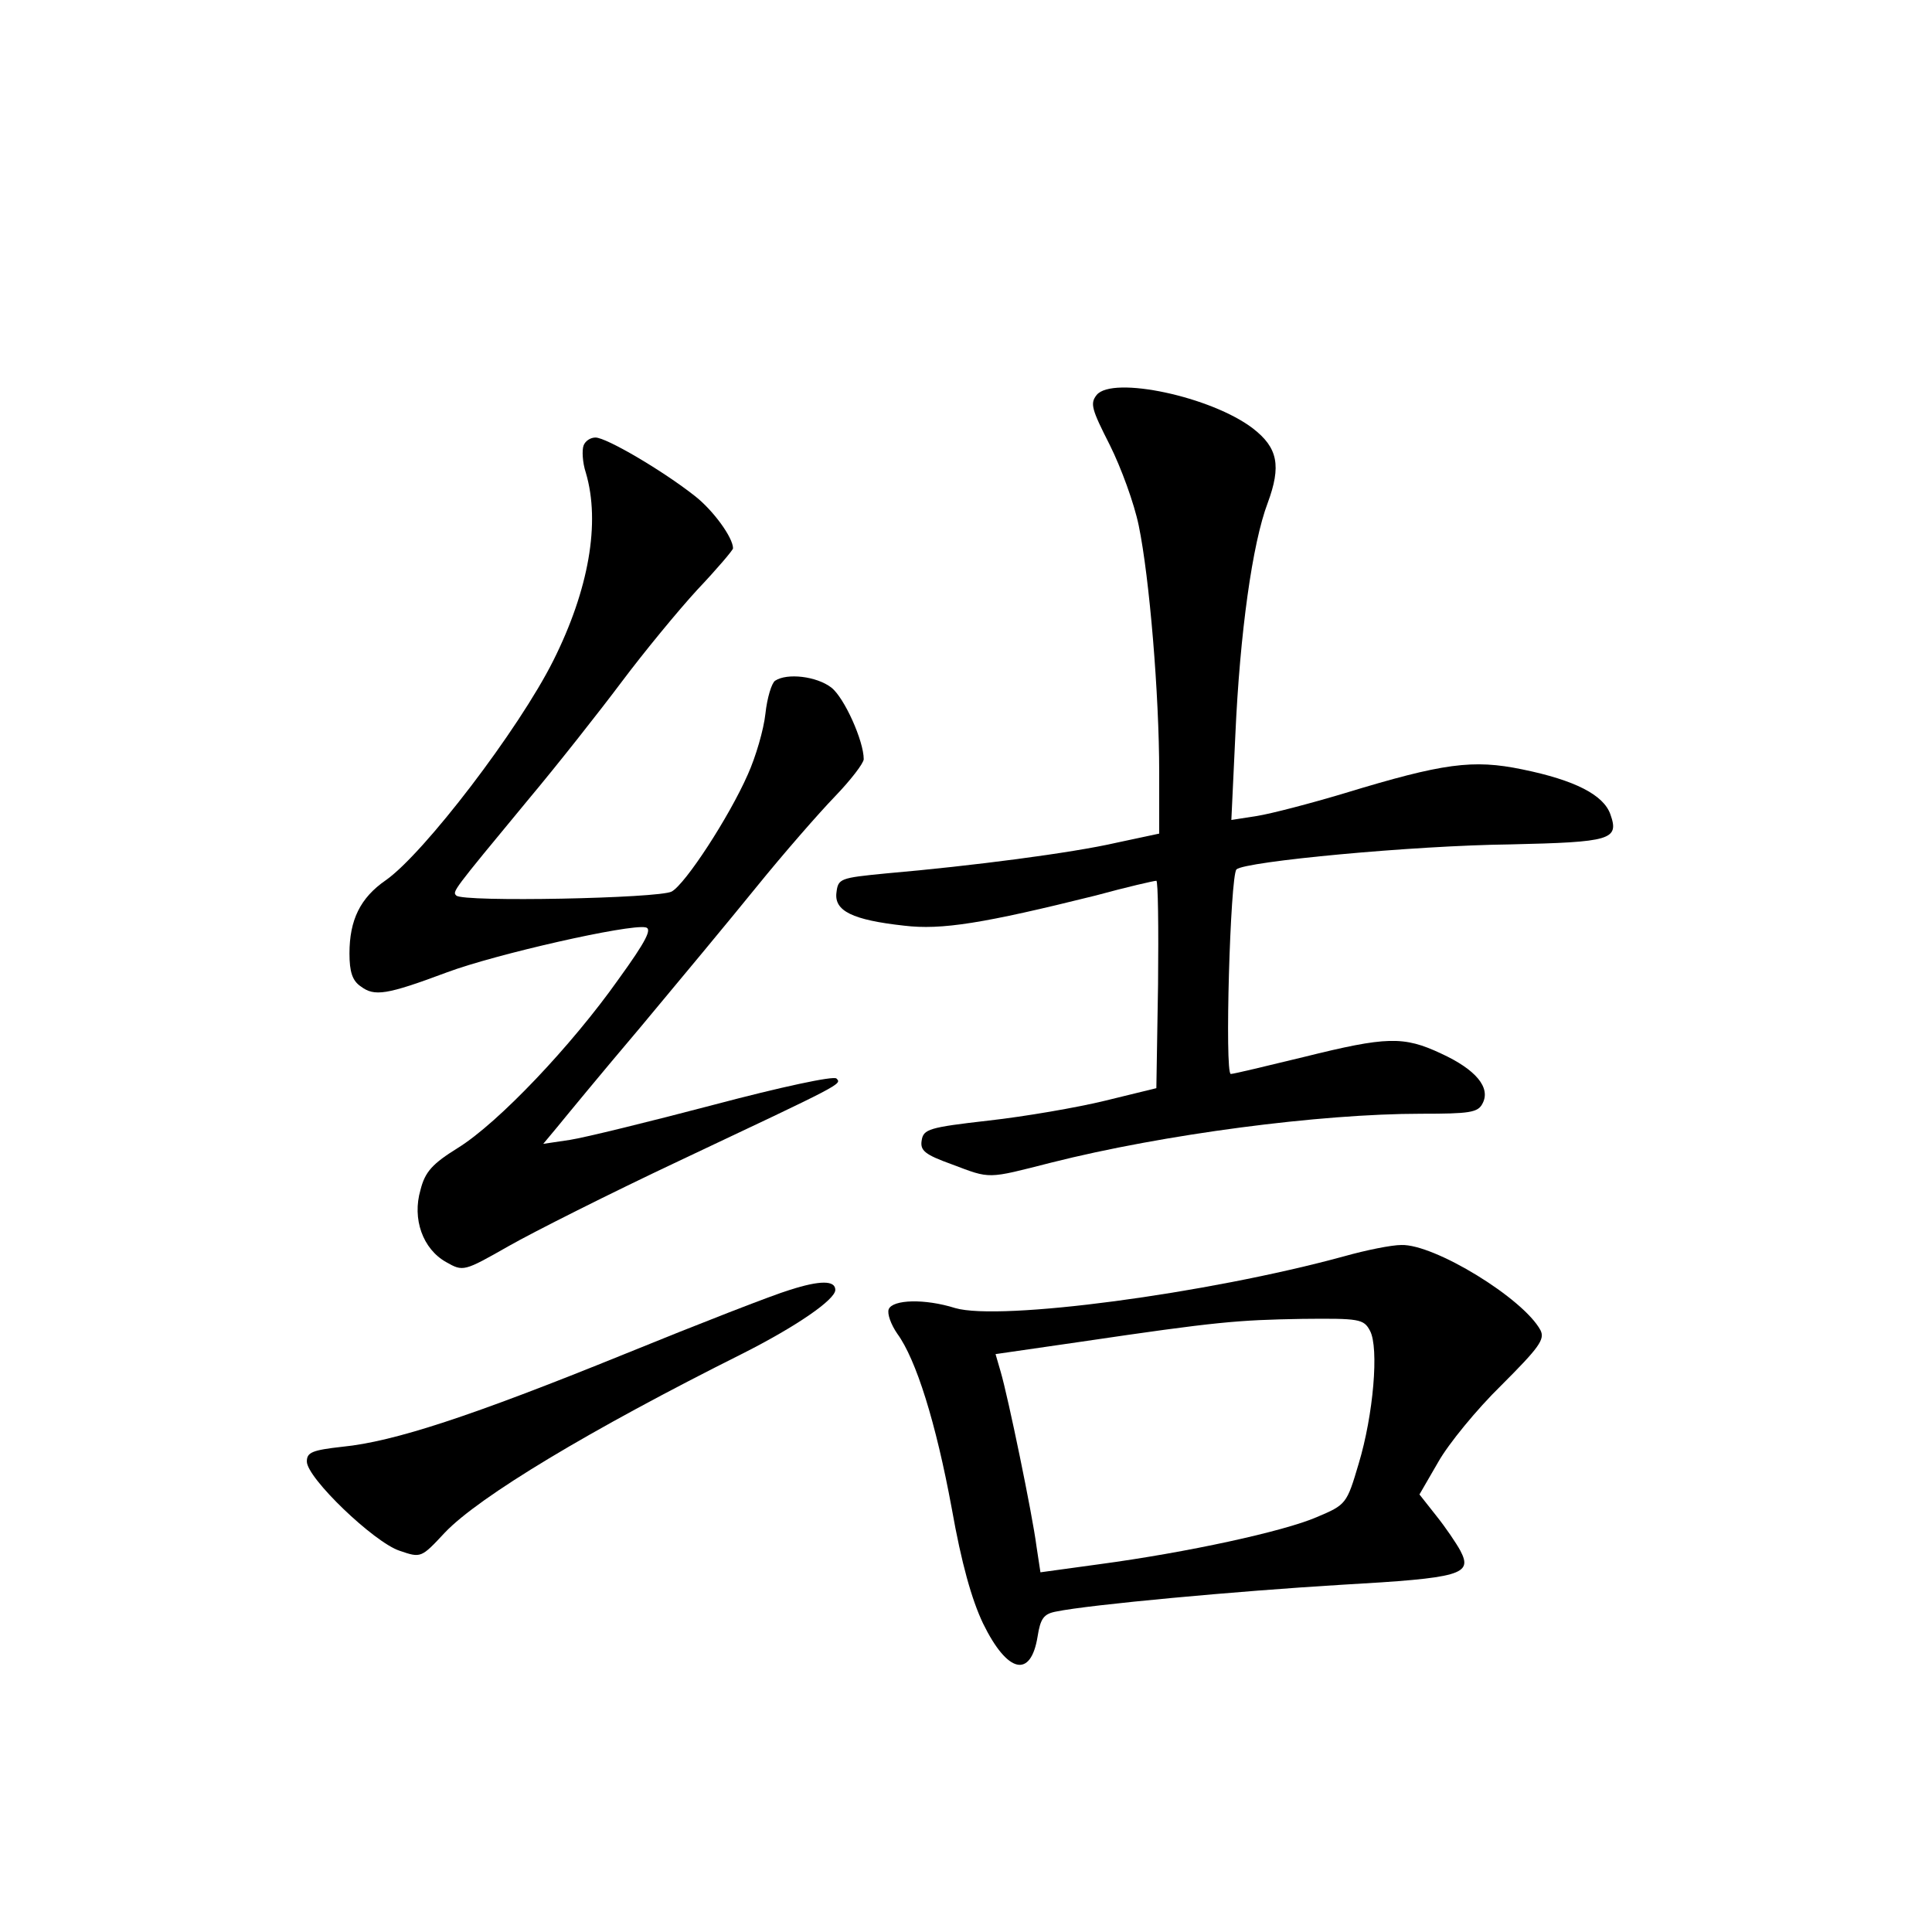 <?xml version="1.0" standalone="no"?>
<!DOCTYPE svg PUBLIC "-//W3C//DTD SVG 20010904//EN"
 "http://www.w3.org/TR/2001/REC-SVG-20010904/DTD/svg10.dtd">
<svg version="1.0" xmlns="http://www.w3.org/2000/svg"
 width="340pt" height="340pt" viewBox="0 0 340 340"
 preserveAspectRatio="xMidYMid meet">
<g transform="translate(0,340) scale(0.1,-0.1)"
fill="#000000" stroke="none">
<path d="M1930 2705 c-12 -15 -9 -25 23 -88 20 -40 43 -103 51 -142 19 -92 36
-298 36 -434 l0 -108 -75 -16 c-78 -18 -255 -41 -405 -54 -82 -8 -85 -9 -88
-34 -4 -32 28 -48 119 -58 66 -8 140 4 337 53 55 15 103 26 107 26 3 0 4 -82
3 -182 l-3 -183 -90 -22 c-49 -12 -142 -28 -205 -35 -105 -12 -115 -15 -118
-35 -3 -18 6 -25 53 -42 69 -26 61 -26 175 3 198 50 473 86 651 86 85 0 100 2
108 18 15 28 -12 60 -73 88 -66 31 -96 30 -241 -6 -66 -16 -124 -30 -129 -30
-11 0 -1 349 10 360 15 14 311 42 482 44 177 4 192 8 176 53 -12 34 -62 60
-155 79 -87 18 -139 11 -313 -42 -60 -18 -129 -36 -154 -40 l-45 -7 7 149 c8
180 30 338 57 409 24 65 18 97 -26 131 -73 56 -247 93 -275 59z"/>
<path d="M1027 2616 c-3 -8 -2 -30 4 -48 26 -88 5 -206 -57 -330 -61 -122
-228 -340 -295 -387 -45 -31 -64 -70 -64 -129 0 -32 5 -48 20 -58 24 -18 45
-15 152 25 86 32 320 85 349 79 12 -2 2 -23 -48 -92 -82 -116 -211 -252 -282
-296 -45 -28 -58 -42 -66 -74 -15 -51 4 -104 45 -127 30 -17 31 -17 110 28 44
25 179 93 300 150 288 136 287 135 277 145 -5 5 -98 -15 -215 -46 -114 -30
-228 -58 -254 -62 l-47 -7 25 30 c13 16 78 95 145 174 66 79 159 191 206 249
47 58 109 129 137 158 28 29 51 59 51 66 0 32 -34 108 -57 126 -26 20 -78 26
-99 12 -6 -4 -14 -30 -17 -58 -3 -28 -17 -76 -31 -107 -33 -75 -110 -193 -134
-206 -22 -12 -368 -19 -379 -7 -7 7 -8 6 126 168 52 62 126 156 165 208 39 52
99 125 133 162 35 37 63 70 63 73 0 19 -35 67 -67 92 -57 45 -156 103 -175
103 -9 0 -18 -6 -21 -14z"/>
<path d="M2365 1189 c-242 -66 -605 -114 -684 -91 -54 17 -110 15 -117 -2 -3
-8 4 -27 15 -43 33 -45 68 -156 96 -308 17 -96 35 -160 55 -202 43 -88 84 -97
96 -23 5 32 11 40 33 44 58 12 318 36 501 47 212 12 232 18 210 60 -7 13 -26
41 -42 61 l-30 38 33 57 c18 32 68 93 111 135 67 67 77 81 69 97 -30 56 -187
152 -245 150 -17 0 -62 -9 -101 -20z m46 -131 c16 -30 6 -148 -20 -234 -21
-71 -22 -72 -74 -94 -58 -25 -227 -62 -384 -83 l-102 -14 -7 46 c-7 55 -50
263 -63 307 l-9 31 152 22 c237 35 274 38 388 40 100 1 108 0 119 -21z"/>
<path d="M1390 1130 c-30 -9 -161 -60 -291 -113 -271 -110 -406 -154 -496
-163 -54 -6 -63 -10 -63 -26 0 -29 118 -142 163 -157 38 -13 38 -13 80 32 60
63 254 180 524 315 95 48 163 95 163 112 0 17 -27 17 -80 0z"/>
</g>
</svg>
